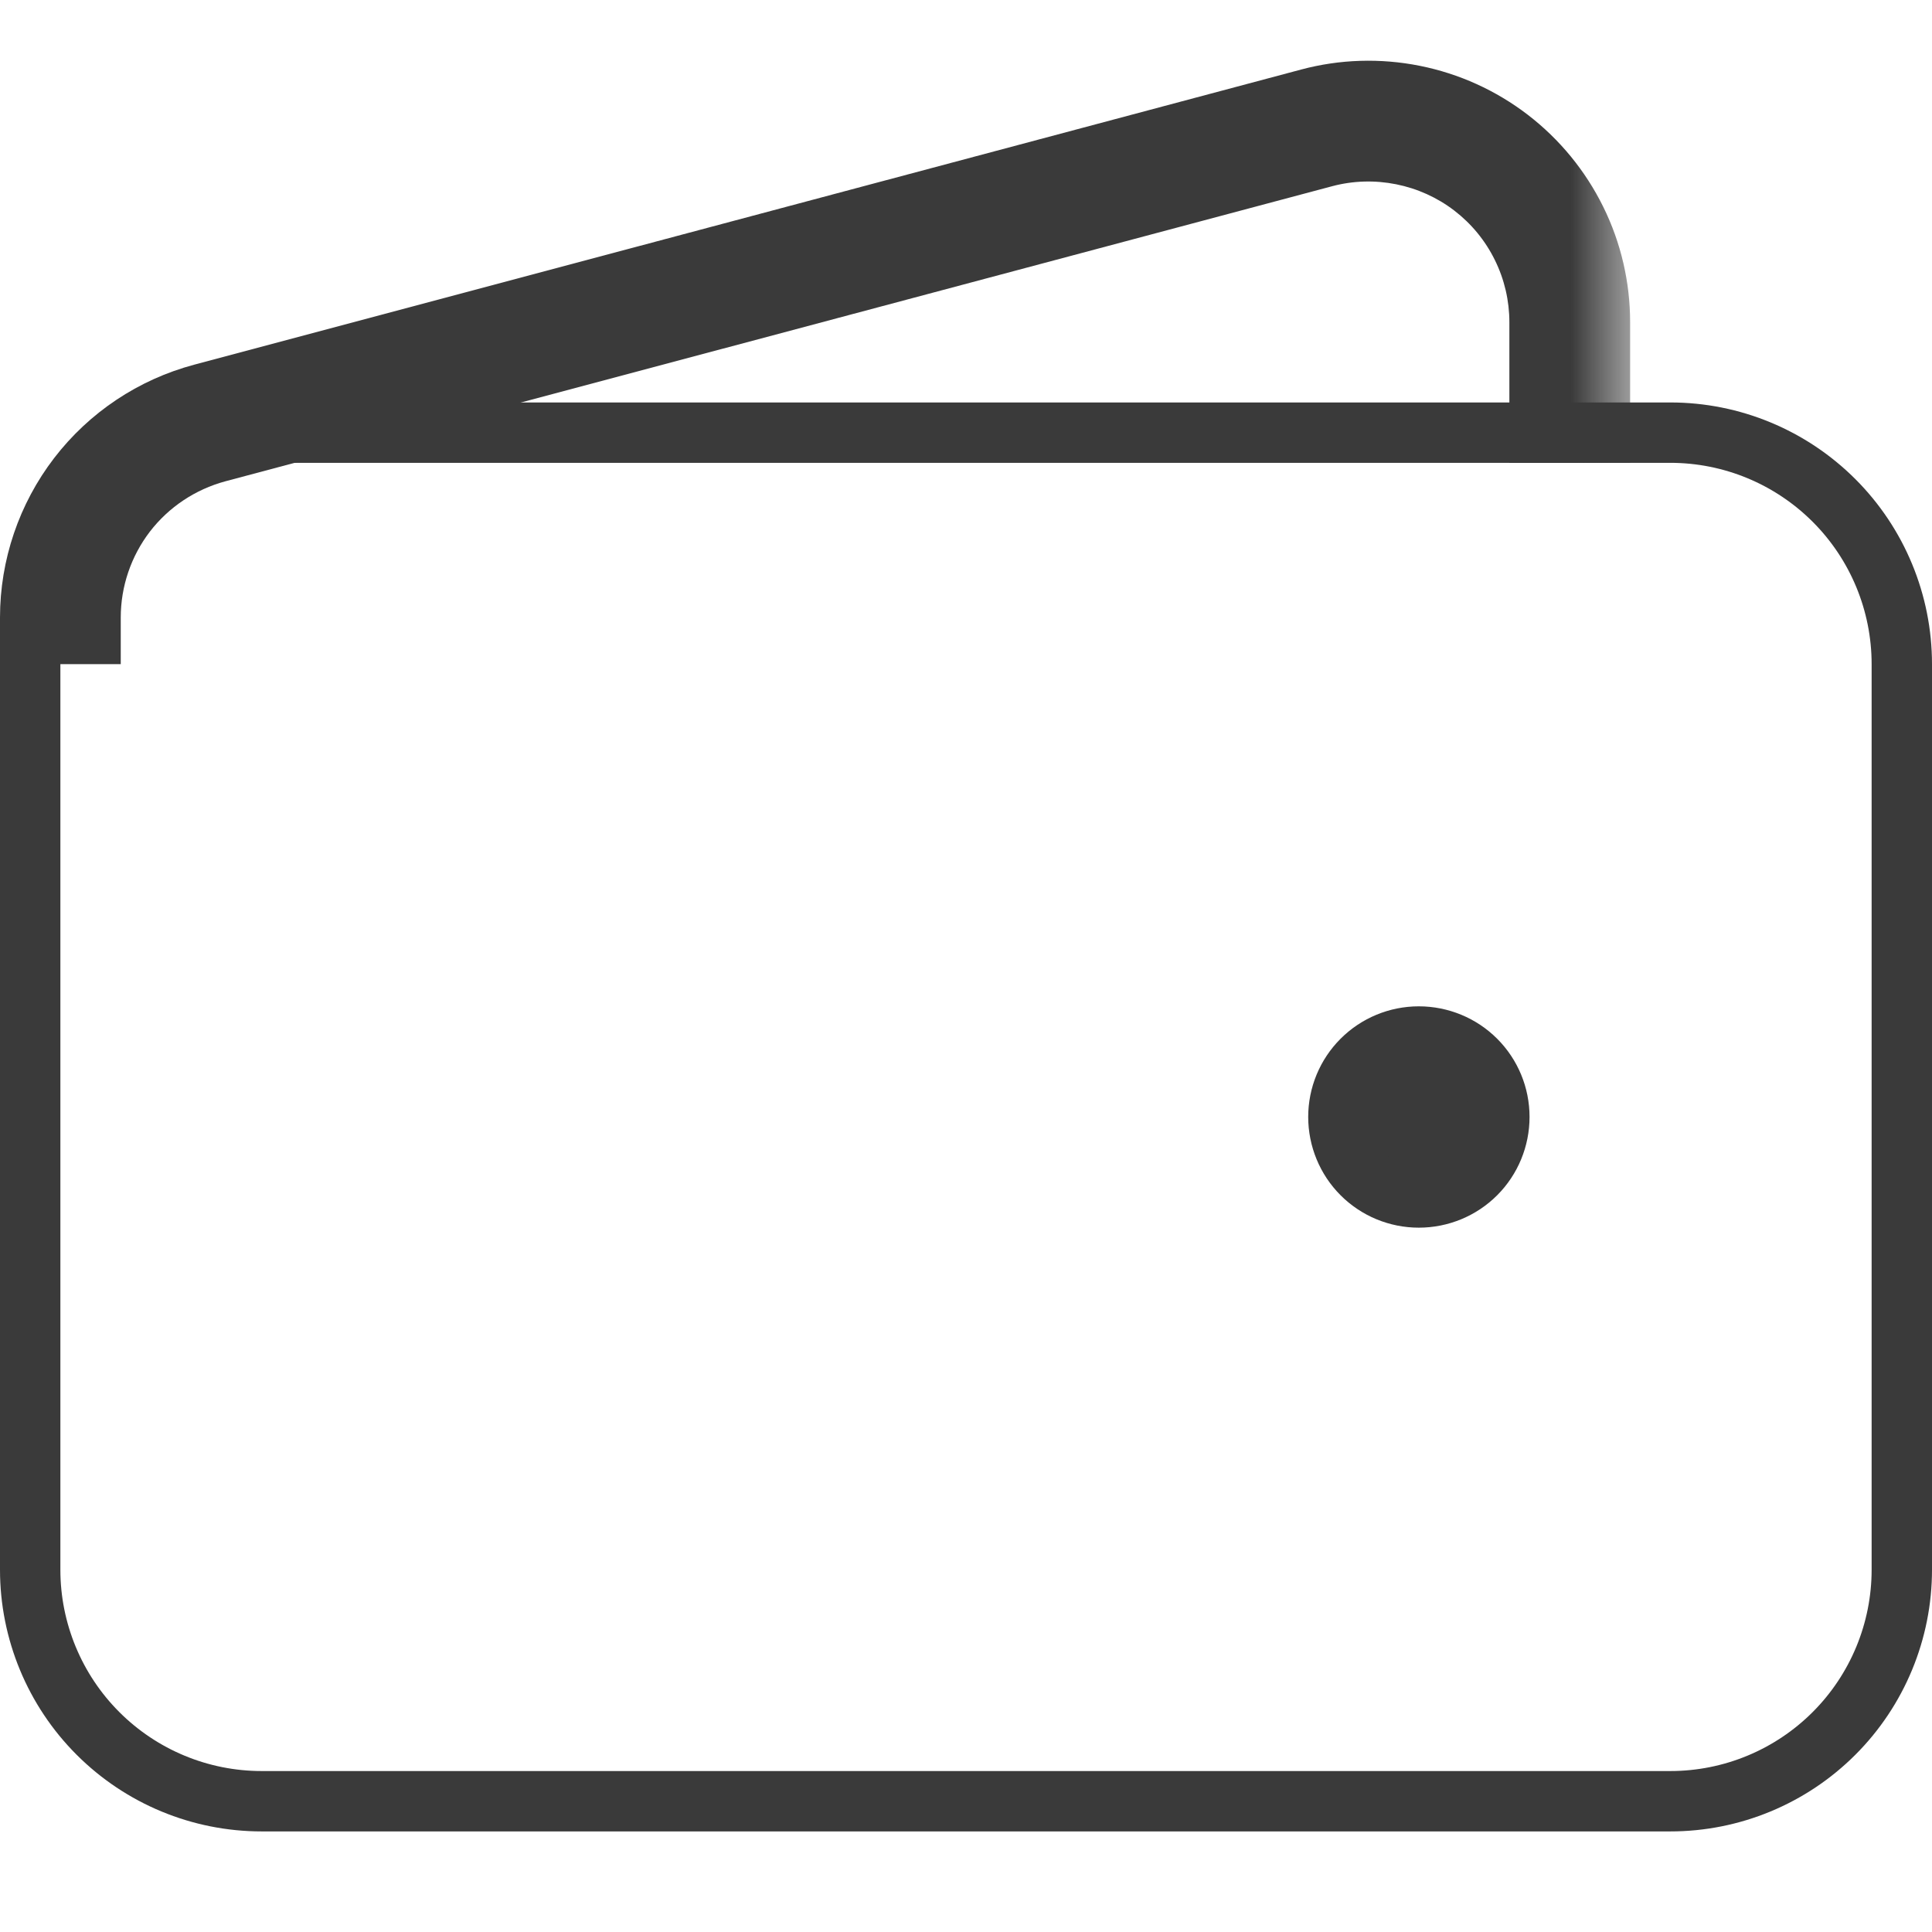 <svg width="16" height="16" viewBox="0 0 16 16" fill="none" xmlns="http://www.w3.org/2000/svg">
<path d="M2.167 14.917H13.833C14.342 14.917 14.829 14.715 15.189 14.355C15.548 13.996 15.75 13.508 15.75 13V5.5C15.75 4.992 15.548 4.504 15.189 4.145C14.829 3.785 14.342 3.583 13.833 3.583H2.167C1.658 3.583 1.171 3.785 0.811 4.145C0.452 4.504 0.25 4.992 0.25 5.5V13C0.25 13.508 0.452 13.996 0.811 14.355C1.171 14.715 1.658 14.917 2.167 14.917Z" stroke="#3A3A3A" stroke-width="0.5"/>
<path d="M11.279 9.722C11.404 9.847 11.573 9.917 11.75 9.917C11.927 9.917 12.097 9.847 12.222 9.722C12.347 9.597 12.417 9.427 12.417 9.25C12.417 9.073 12.347 8.904 12.222 8.779C12.097 8.654 11.927 8.584 11.75 8.584C11.573 8.584 11.404 8.654 11.279 8.779C11.154 8.904 11.084 9.073 11.084 9.25C11.084 9.427 11.154 9.597 11.279 9.722Z" fill="#3A3A3A" stroke="#3A3A3A" stroke-width="0.5" stroke-linecap="round" stroke-linejoin="round"/>
<mask id="path-3-outside-1_914_4278" maskUnits="userSpaceOnUse" x="-0.5" y="0.003" width="14" height="6" fill="black">
<rect fill="white" x="-0.5" y="0.003" width="14" height="6"/>
<path d="M13 3.833V2.669C13 2.414 12.941 2.162 12.828 1.933C12.715 1.704 12.551 1.503 12.349 1.348C12.146 1.192 11.911 1.085 11.66 1.035C11.41 0.985 11.151 0.993 10.904 1.059L1.738 3.503C1.383 3.598 1.069 3.807 0.845 4.098C0.621 4.39 0.5 4.747 0.5 5.114V5.5"/>
</mask>
<path d="M13 2.669H13.5V2.669L13 2.669ZM10.904 1.059L10.775 0.576L10.775 0.576L10.904 1.059ZM1.738 3.503L1.866 3.986L1.866 3.986L1.738 3.503ZM0.5 5.114H1L1 5.114L0.5 5.114ZM13.5 3.833V2.669H12.5V3.833H13.5ZM13.5 2.669C13.5 2.337 13.424 2.009 13.277 1.712L12.38 2.154C12.459 2.314 12.5 2.49 12.5 2.669L13.5 2.669ZM13.277 1.712C13.13 1.414 12.917 1.154 12.653 0.951L12.044 1.744C12.186 1.853 12.301 1.993 12.38 2.154L13.277 1.712ZM12.653 0.951C12.39 0.749 12.084 0.61 11.758 0.545L11.562 1.526C11.737 1.561 11.902 1.635 12.044 1.744L12.653 0.951ZM11.758 0.545C11.432 0.48 11.096 0.49 10.775 0.576L11.033 1.542C11.206 1.496 11.387 1.491 11.562 1.526L11.758 0.545ZM10.775 0.576L1.609 3.02L1.866 3.986L11.033 1.542L10.775 0.576ZM1.609 3.02C1.147 3.143 0.739 3.415 0.448 3.794L1.241 4.403C1.398 4.199 1.618 4.053 1.866 3.986L1.609 3.02ZM0.448 3.794C0.158 4.172 -0 4.637 5.96046e-08 5.114L1 5.114C1 4.857 1.085 4.607 1.241 4.403L0.448 3.794ZM2.98023e-08 5.114V5.5H1V5.114H2.98023e-08Z" fill="#3A3A3A" mask="url(#path-3-outside-1_914_4278)"/>
</svg>
